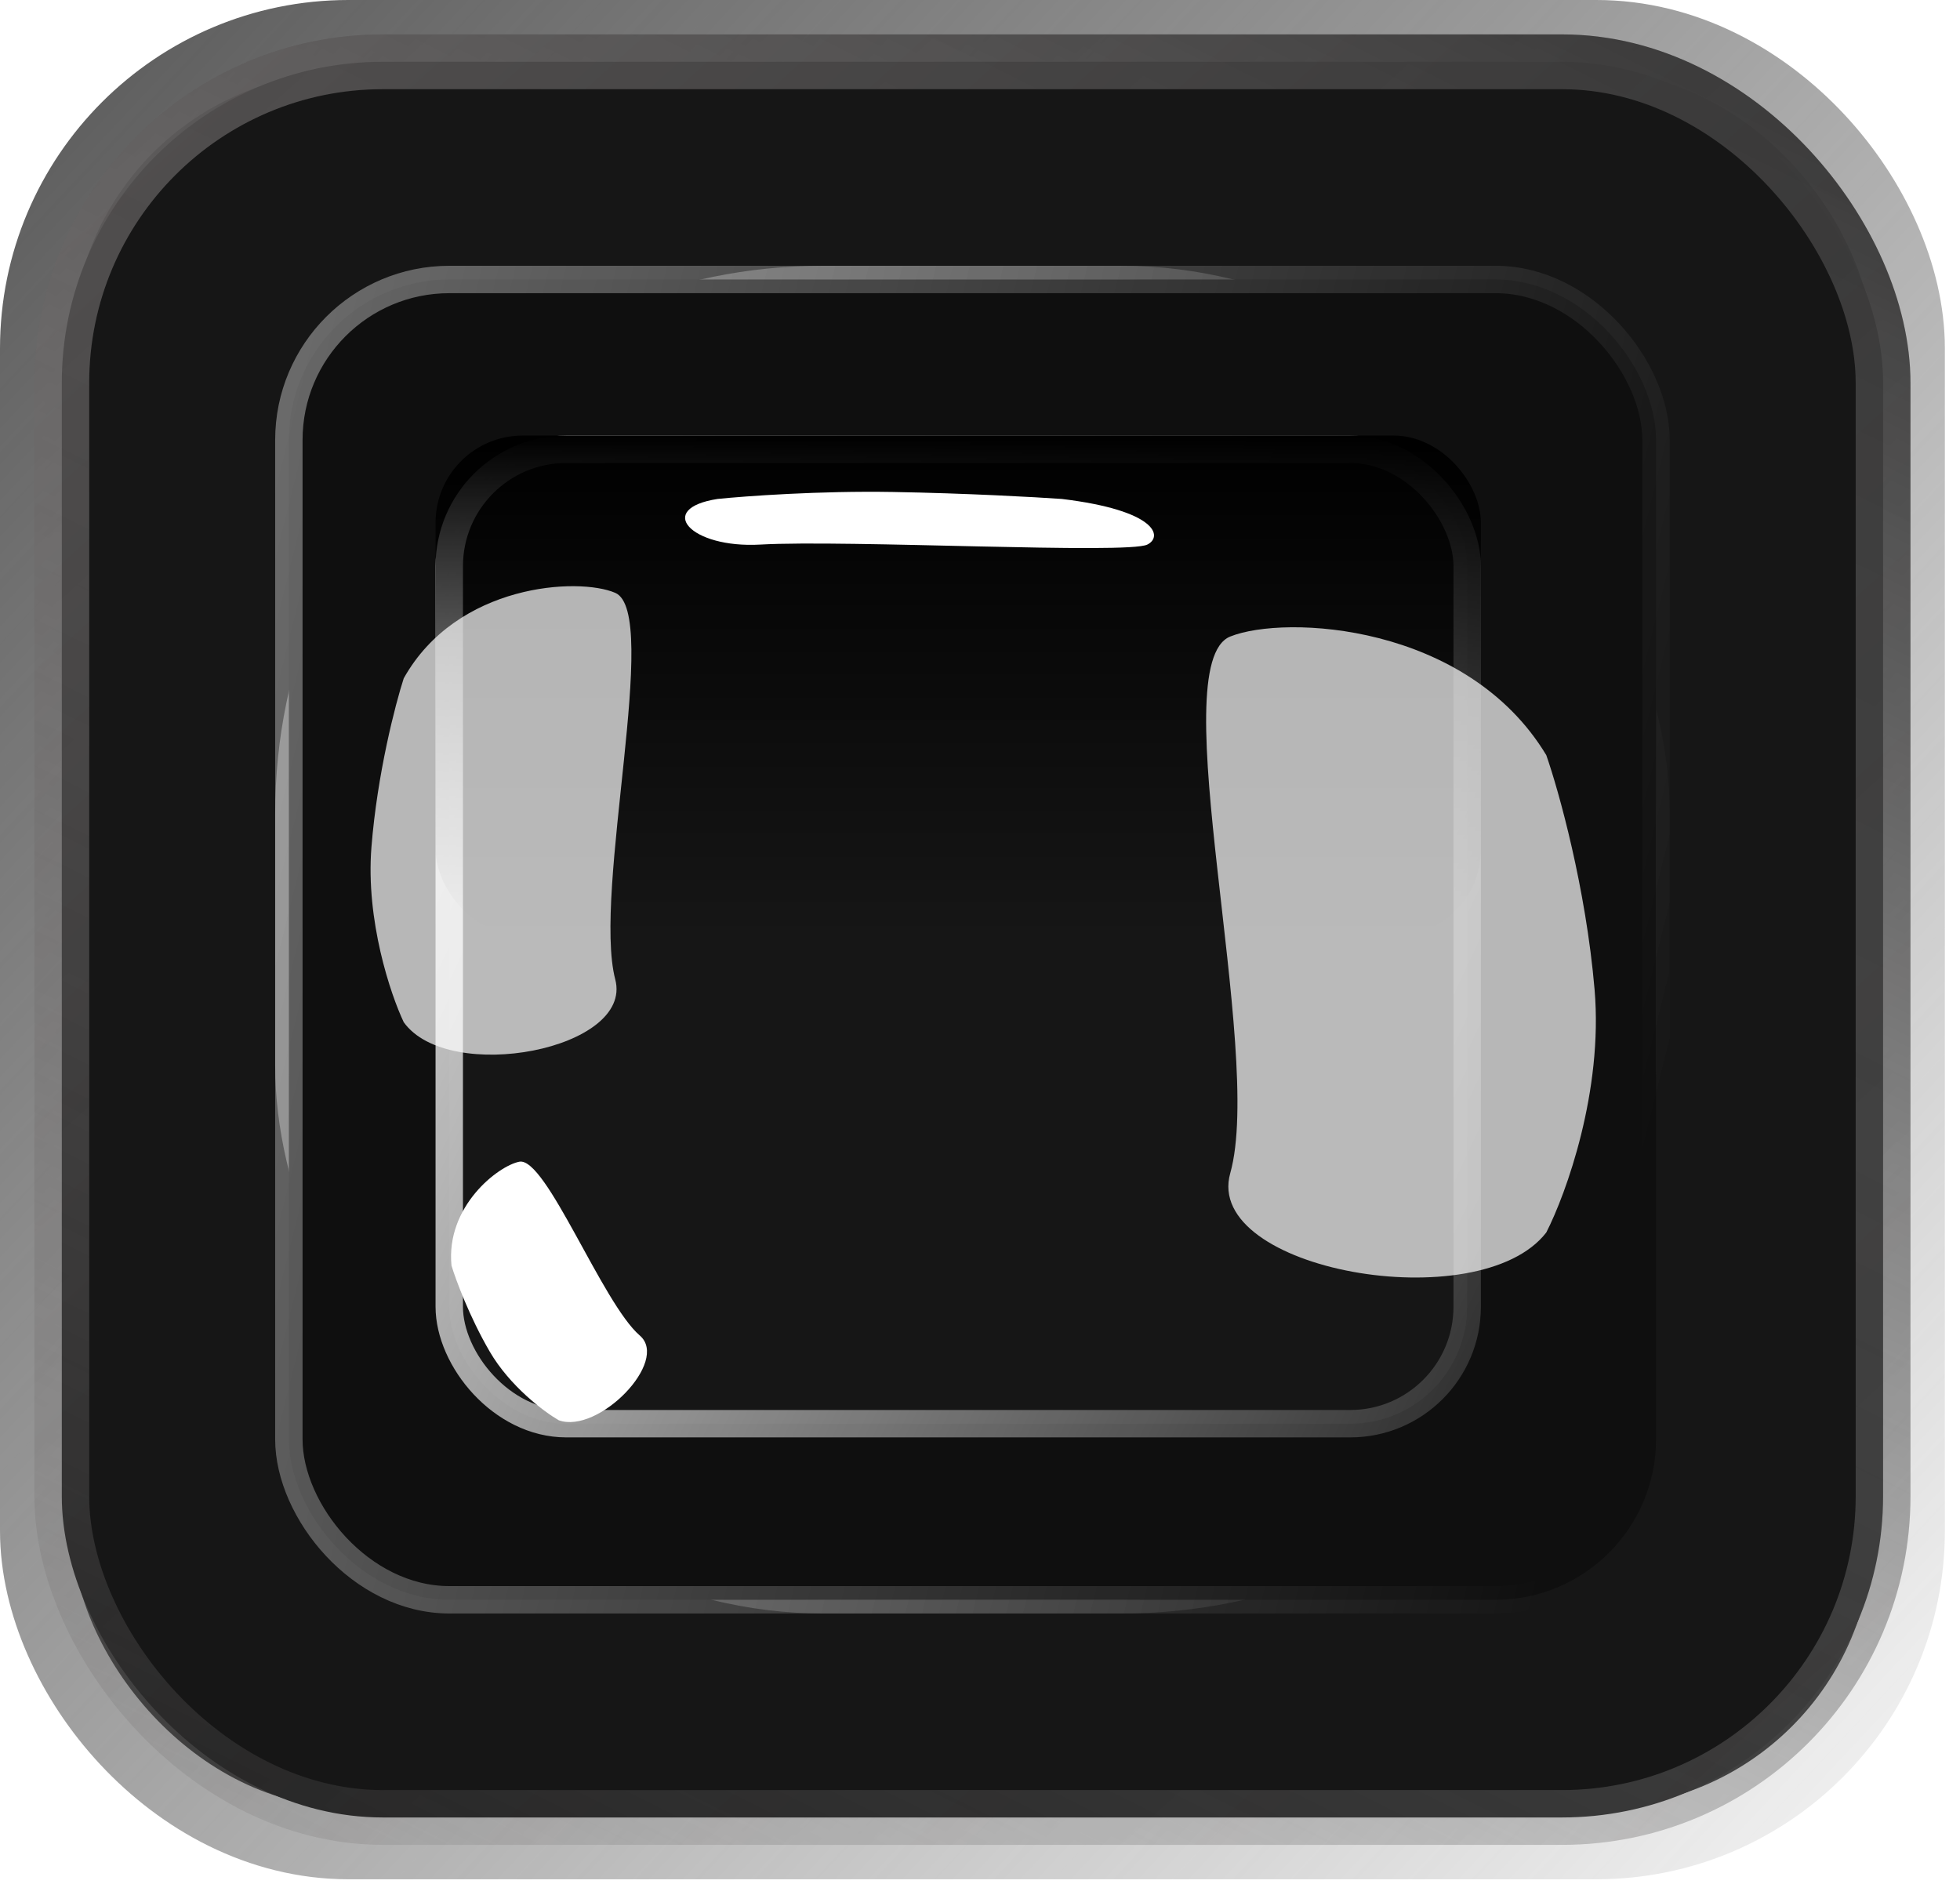 <svg width="90" height="87" viewBox="0 0 90 87" fill="none" xmlns="http://www.w3.org/2000/svg" xmlns:xlink="http://www.w3.org/1999/xlink">
<rect x="3.302" y="3.302" width="82.701" height="79.686" rx="12.698" fill="#1D1D1D" stroke="url(#paint0_linear_2572_6853)" stroke-width="6.604"/>
<rect x="2.838" y="2.837" width="83.63" height="80.615" rx="14.742" fill="#161616"/>
<rect x="2.838" y="2.837" width="83.63" height="80.615" rx="14.742" stroke="url(#paint1_linear_2572_6853)" stroke-width="2.516"/>
<rect x="2.838" y="2.837" width="83.63" height="80.615" rx="14.742" stroke="url(#paint2_linear_2572_6853)" stroke-opacity="0.2" stroke-width="2.516"/>
<rect x="13.264" y="12.833" width="62.778" height="60.624" rx="24.53" fill="#272727" stroke="url(#paint3_linear_2572_6853)" stroke-width="1.258"/>
<rect x="13.264" y="12.833" width="62.778" height="60.624" rx="7.371" fill="#0F0F0F" stroke="url(#paint4_linear_2572_6853)" stroke-width="1.258"/>
<rect x="20.629" y="20.629" width="46.742" height="44.742" rx="5.371" fill="#161616" stroke="url(#paint5_linear_2572_6853)" stroke-width="1.258"/>
<rect x="20" y="20" width="48" height="23" rx="4" fill="url(#paint6_linear_2572_6853)"/>
<mask id="mask0_2572_6853" style="mask-type:alpha" maskUnits="userSpaceOnUse" x="12" y="12" width="65" height="63">
<rect x="13.264" y="12.834" width="62.778" height="60.624" rx="8.371" fill="#0F0F0F"/>
<rect x="13.264" y="12.834" width="62.778" height="60.624" rx="8.371" fill="url(#pattern0)" fill-opacity="0.2"/>
<rect x="13.264" y="12.834" width="62.778" height="60.624" rx="8.371" stroke="url(#paint8_linear_2572_6853)" stroke-width="1.258"/>
</mask>
<g mask="url(#mask0_2572_6853)">
<g style="mix-blend-mode:hard-light" filter="url(#filter3_f_2572_6853)">
<path d="M28.252 27.222C26.568 26.495 20.979 26.791 18.539 31.146C18.156 32.326 17.323 35.529 17.056 38.898C16.788 42.266 17.933 45.66 18.539 46.936C20.596 49.807 29.095 48.19 28.252 44.974C27.2 40.955 30.358 28.131 28.252 27.222Z" fill="white" fill-opacity="0.7"/>
</g>
<g style="mix-blend-mode:hard-light" filter="url(#filter4_f_2572_6853)">
<path d="M52.684 25.005C53.412 24.642 53.115 23.436 48.756 22.91C47.575 22.827 44.369 22.648 40.997 22.59C37.625 22.532 34.227 22.779 32.95 22.91C30.076 23.354 31.695 25.187 34.914 25.005C38.937 24.778 51.773 25.459 52.684 25.005Z" fill="white"/>
</g>
<g style="mix-blend-mode:hard-light" filter="url(#filter5_f_2572_6853)">
<path d="M23.845 53.342C22.866 53.536 20.463 55.4 20.732 58.113C20.929 58.762 21.556 60.46 22.486 62.058C23.417 63.656 24.987 64.827 25.655 65.213C27.469 65.868 30.759 62.509 29.38 61.324C27.657 59.843 25.068 53.099 23.845 53.342Z" fill="white"/>
</g>
<g style="mix-blend-mode:hard-light" filter="url(#filter7_f_2572_6853)">
<path d="M56.491 29.227C59.008 28.217 67.357 28.629 71.003 34.673C71.575 36.312 72.819 40.757 73.22 45.433C73.62 50.109 71.909 54.82 71.003 56.591C67.929 60.576 55.233 58.331 56.491 53.868C58.064 48.289 53.346 30.489 56.491 29.227Z" fill="white" fill-opacity="0.7"/>
</g>
</g>
<defs>
<filter id="filter3_f_2572_6853" x="-15.266" y="-5.366" width="76.542" height="86.074" filterUnits="userSpaceOnUse" color-interpolation-filters="sRGB">
<feFlood flood-opacity="0" result="BackgroundImageFix"/>
<feBlend mode="normal" in="SourceGraphic" in2="BackgroundImageFix" result="shape"/>
<feGaussianBlur stdDeviation="16.141" result="effect1_foregroundBlur_2572_6853"/>
</filter>
<filter id="filter4_f_2572_6853" x="15.945" y="7.069" width="52.557" height="33.608" filterUnits="userSpaceOnUse" color-interpolation-filters="sRGB">
<feFlood flood-opacity="0" result="BackgroundImageFix"/>
<feBlend mode="normal" in="SourceGraphic" in2="BackgroundImageFix" result="shape"/>
<feGaussianBlur stdDeviation="7.756" result="effect1_foregroundBlur_2572_6853"/>
</filter>
<filter id="filter5_f_2572_6853" x="1.426" y="34.05" width="47.568" height="50.532" filterUnits="userSpaceOnUse" color-interpolation-filters="sRGB">
<feFlood flood-opacity="0" result="BackgroundImageFix"/>
<feBlend mode="normal" in="SourceGraphic" in2="BackgroundImageFix" result="shape"/>
<feGaussianBlur stdDeviation="9.643" result="effect1_foregroundBlur_2572_6853"/>
</filter>
<filter id="filter7_f_2572_6853" x="23.101" y="-3.48" width="82.46" height="94.422" filterUnits="userSpaceOnUse" color-interpolation-filters="sRGB">
<feFlood flood-opacity="0" result="BackgroundImageFix"/>
<feBlend mode="normal" in="SourceGraphic" in2="BackgroundImageFix" result="shape"/>
<feGaussianBlur stdDeviation="16.141" result="effect1_foregroundBlur_2572_6853"/>
</filter>
<linearGradient id="paint0_linear_2572_6853" x1="-14.214" y1="-3.589" x2="91.028" y2="94.905" gradientUnits="userSpaceOnUse">
<stop stop-color="#484848"/>
<stop offset="1" stop-color="#484848" stop-opacity="0"/>
</linearGradient>
<linearGradient id="paint1_linear_2572_6853" x1="33.957" y1="-20.316" x2="-18.081" y2="84.644" gradientUnits="userSpaceOnUse">
<stop stop-color="#1E1E1E"/>
<stop offset="0" stop-color="#363636"/>
<stop offset="1" stop-color="#9B9B9B" stop-opacity="0"/>
</linearGradient>
<linearGradient id="paint2_linear_2572_6853" x1="-5.168" y1="1.579" x2="83.419" y2="99.427" gradientUnits="userSpaceOnUse">
<stop stop-color="#9D9090"/>
<stop offset="1" stop-opacity="0"/>
</linearGradient>
<linearGradient id="paint3_linear_2572_6853" x1="-113.211" y1="21.178" x2="126.707" y2="80.547" gradientUnits="userSpaceOnUse">
<stop stop-color="white"/>
<stop offset="0.773" stop-color="white" stop-opacity="0"/>
</linearGradient>
<linearGradient id="paint4_linear_2572_6853" x1="-113.211" y1="21.178" x2="126.707" y2="80.547" gradientUnits="userSpaceOnUse">
<stop stop-color="white"/>
<stop offset="0.773" stop-color="white" stop-opacity="0"/>
</linearGradient>
<linearGradient id="paint5_linear_2572_6853" x1="5.031" y1="24.221" x2="105.164" y2="71.529" gradientUnits="userSpaceOnUse">
<stop stop-color="white"/>
<stop offset="0.773" stop-color="white" stop-opacity="0"/>
</linearGradient>
<linearGradient id="paint6_linear_2572_6853" x1="44" y1="20" x2="44" y2="43" gradientUnits="userSpaceOnUse">
<stop/>
<stop offset="1" stop-opacity="0"/>
</linearGradient>
<linearGradient id="paint7_linear_2572_6853" x1="-31.923" y1="32.35" x2="84.242" y2="61.055" gradientUnits="userSpaceOnUse">
<stop stop-color="white"/>
<stop offset="0.773" stop-color="white" stop-opacity="0"/>
</linearGradient>
<linearGradient id="paint8_linear_2572_6853" x1="-113.211" y1="21.178" x2="126.707" y2="80.547" gradientUnits="userSpaceOnUse">
<stop stop-color="white"/>
<stop offset="0.773" stop-color="white" stop-opacity="0"/>
</linearGradient>
</defs>
</svg>
